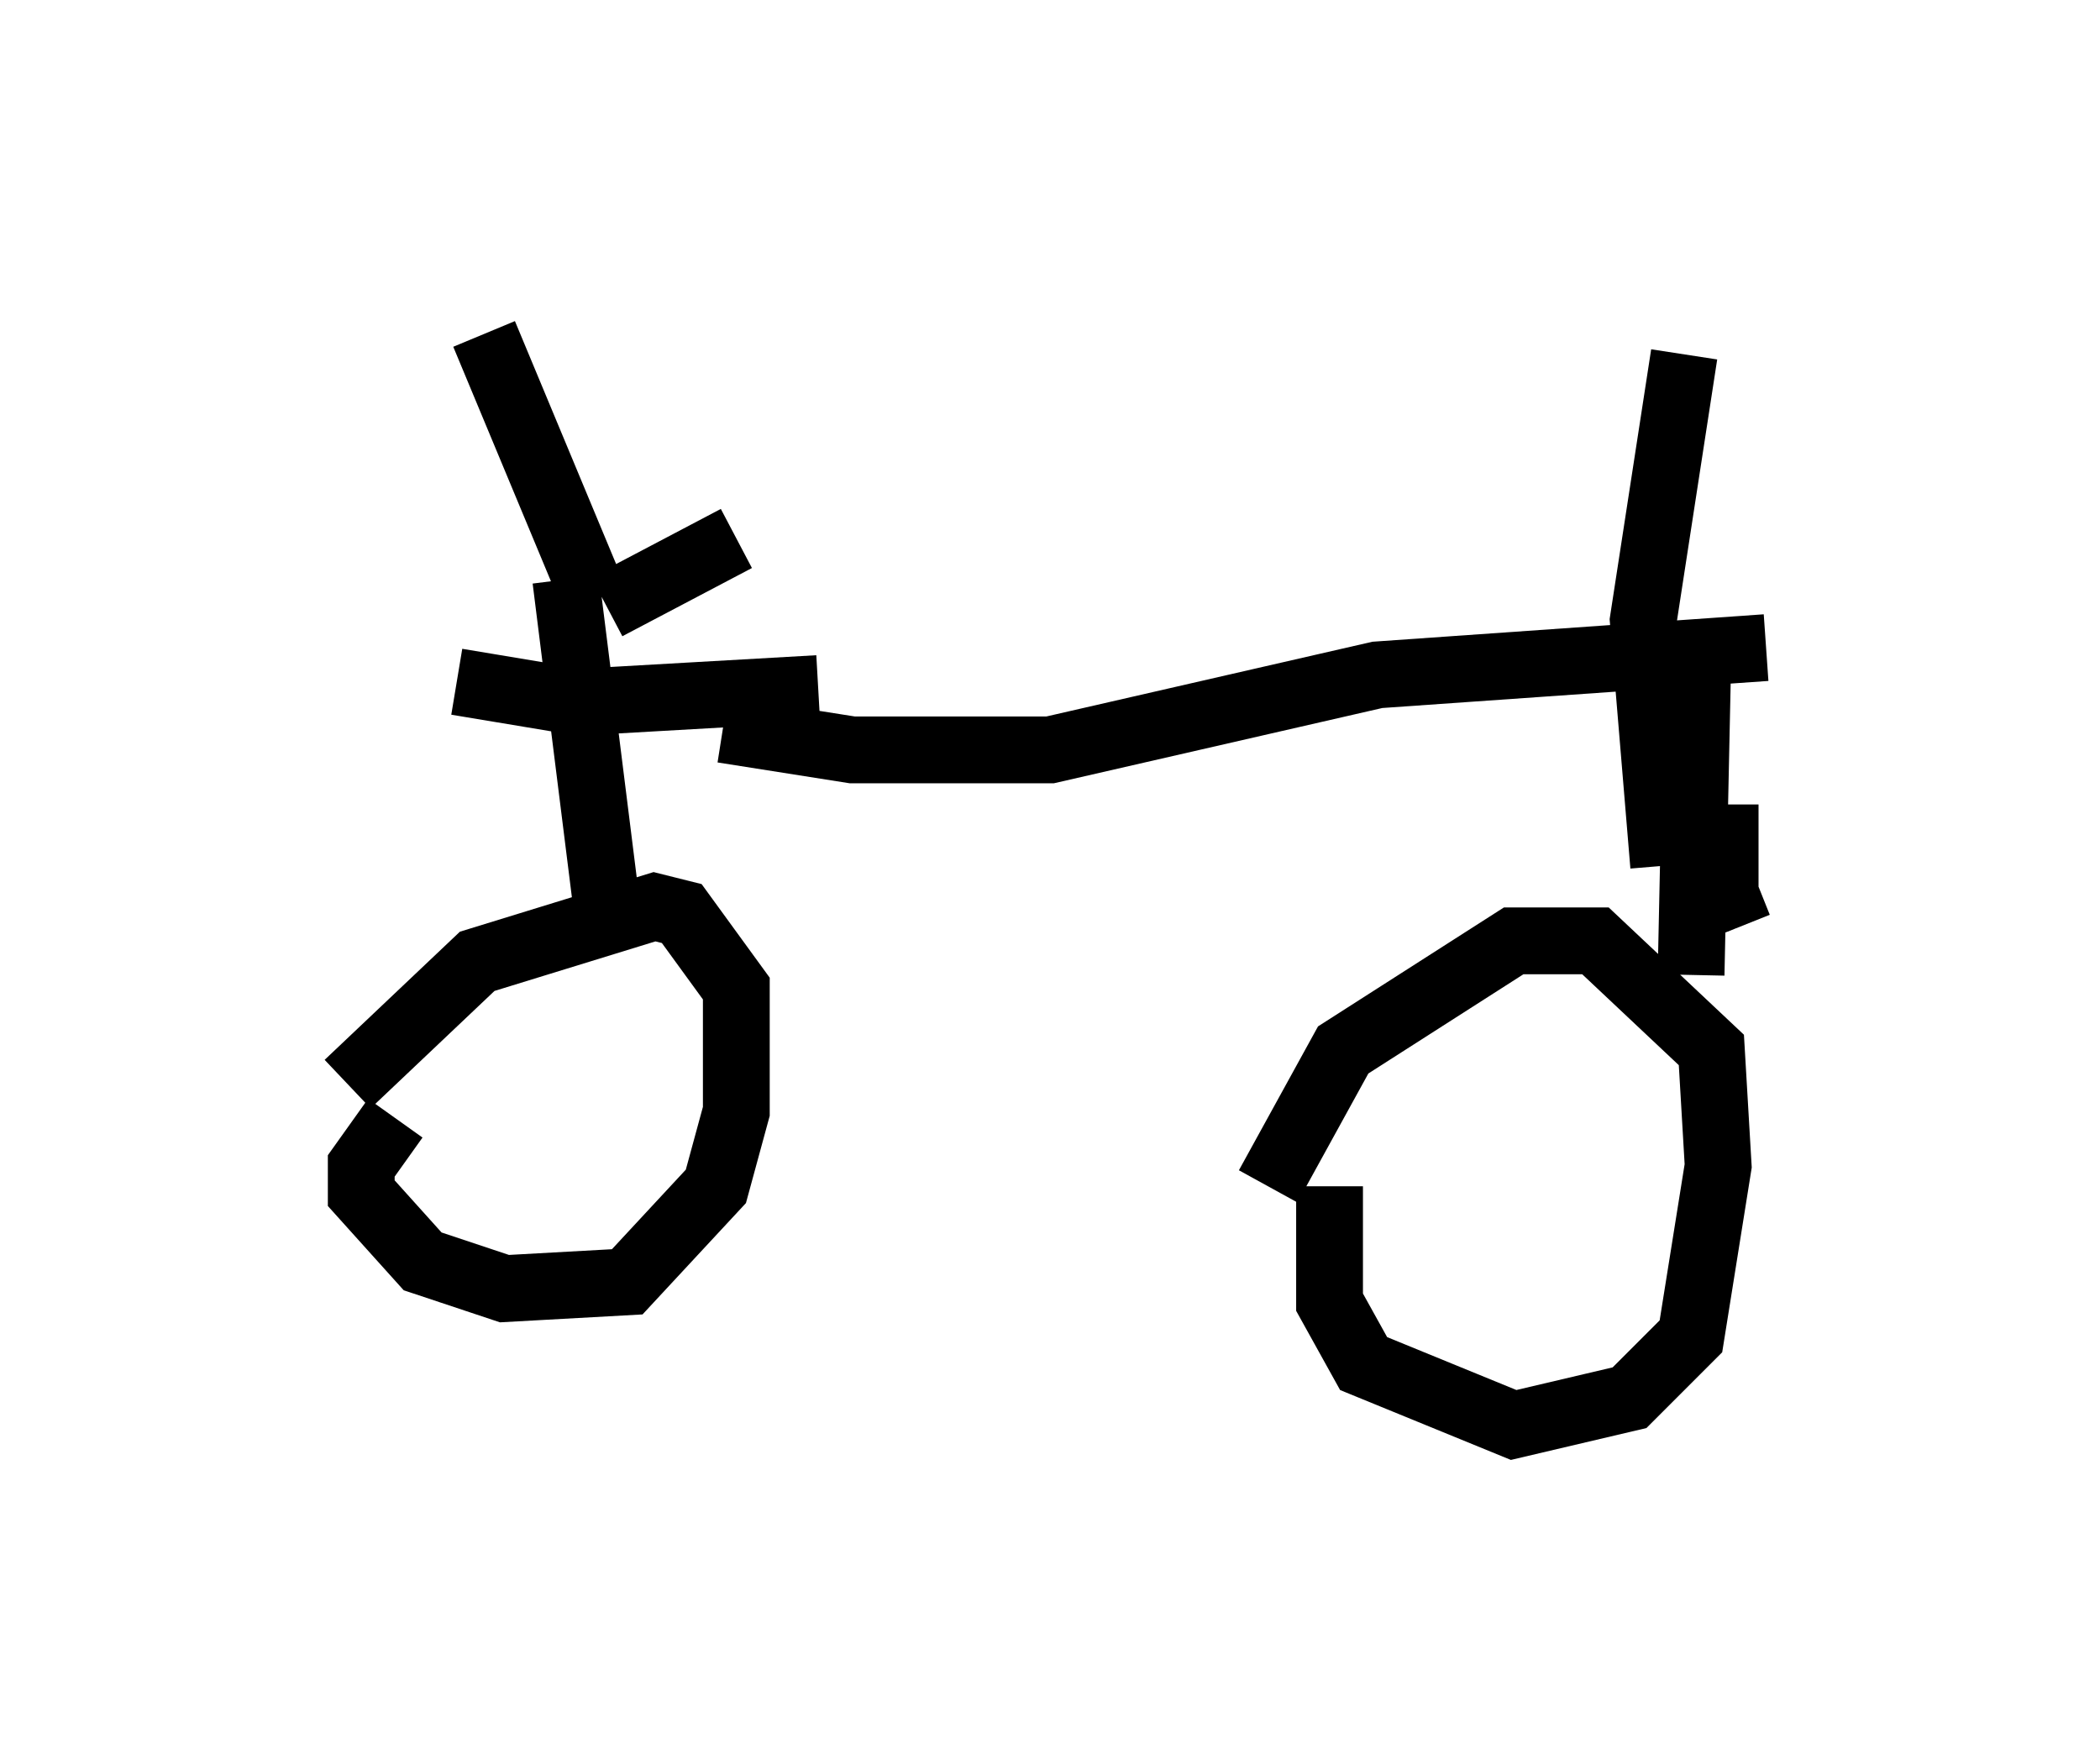 <?xml version="1.0" encoding="utf-8" ?>
<svg baseProfile="full" height="26.334" version="1.1" width="31.438" xmlns="http://www.w3.org/2000/svg" xmlns:ev="http://www.w3.org/2001/xml-events" xmlns:xlink="http://www.w3.org/1999/xlink"><defs /><rect fill="white" height="26.334" width="31.438" x="0" y="0" /><path d="M5, 17.046 m0.204, -0.817 l1.94, -1.838 2.654, -0.817 l0.408, 0.102 0.817, 1.123 l0.0, 1.838 -0.306, 1.123 l-1.327, 1.429 -1.838, 0.102 l-1.225, -0.408 -0.919, -1.021 l0.0, -0.408 0.51, -0.715 m3.165, -3.165 l-0.613, -4.9 m10.515, 9.086 l1.123, -2.042 2.552, -1.633 l1.225, 0.0 1.735, 1.633 l0.102, 1.735 -0.408, 2.552 l-0.919, 0.919 -1.735, 0.408 l-2.246, -0.919 -0.51, -0.919 l0.0, -1.735 m5.002, -4.798 l-0.306, -3.675 0.613, -3.981 m0.817, 8.575 l-0.204, -0.51 0.0, -1.327 m-0.51, 2.552 l0.102, -4.798 m-16.334, -0.715 l1.94, -1.021 m-2.246, 0.613 l-1.531, -3.675 m3.573, 5.921 l1.94, 0.306 2.96, 0.0 l4.9, -1.123 5.819, -0.408 m-14.19, 0.613 l-3.573, 0.204 -1.838, -0.306 " fill="none" stroke="black" stroke-width="1" /></svg>
